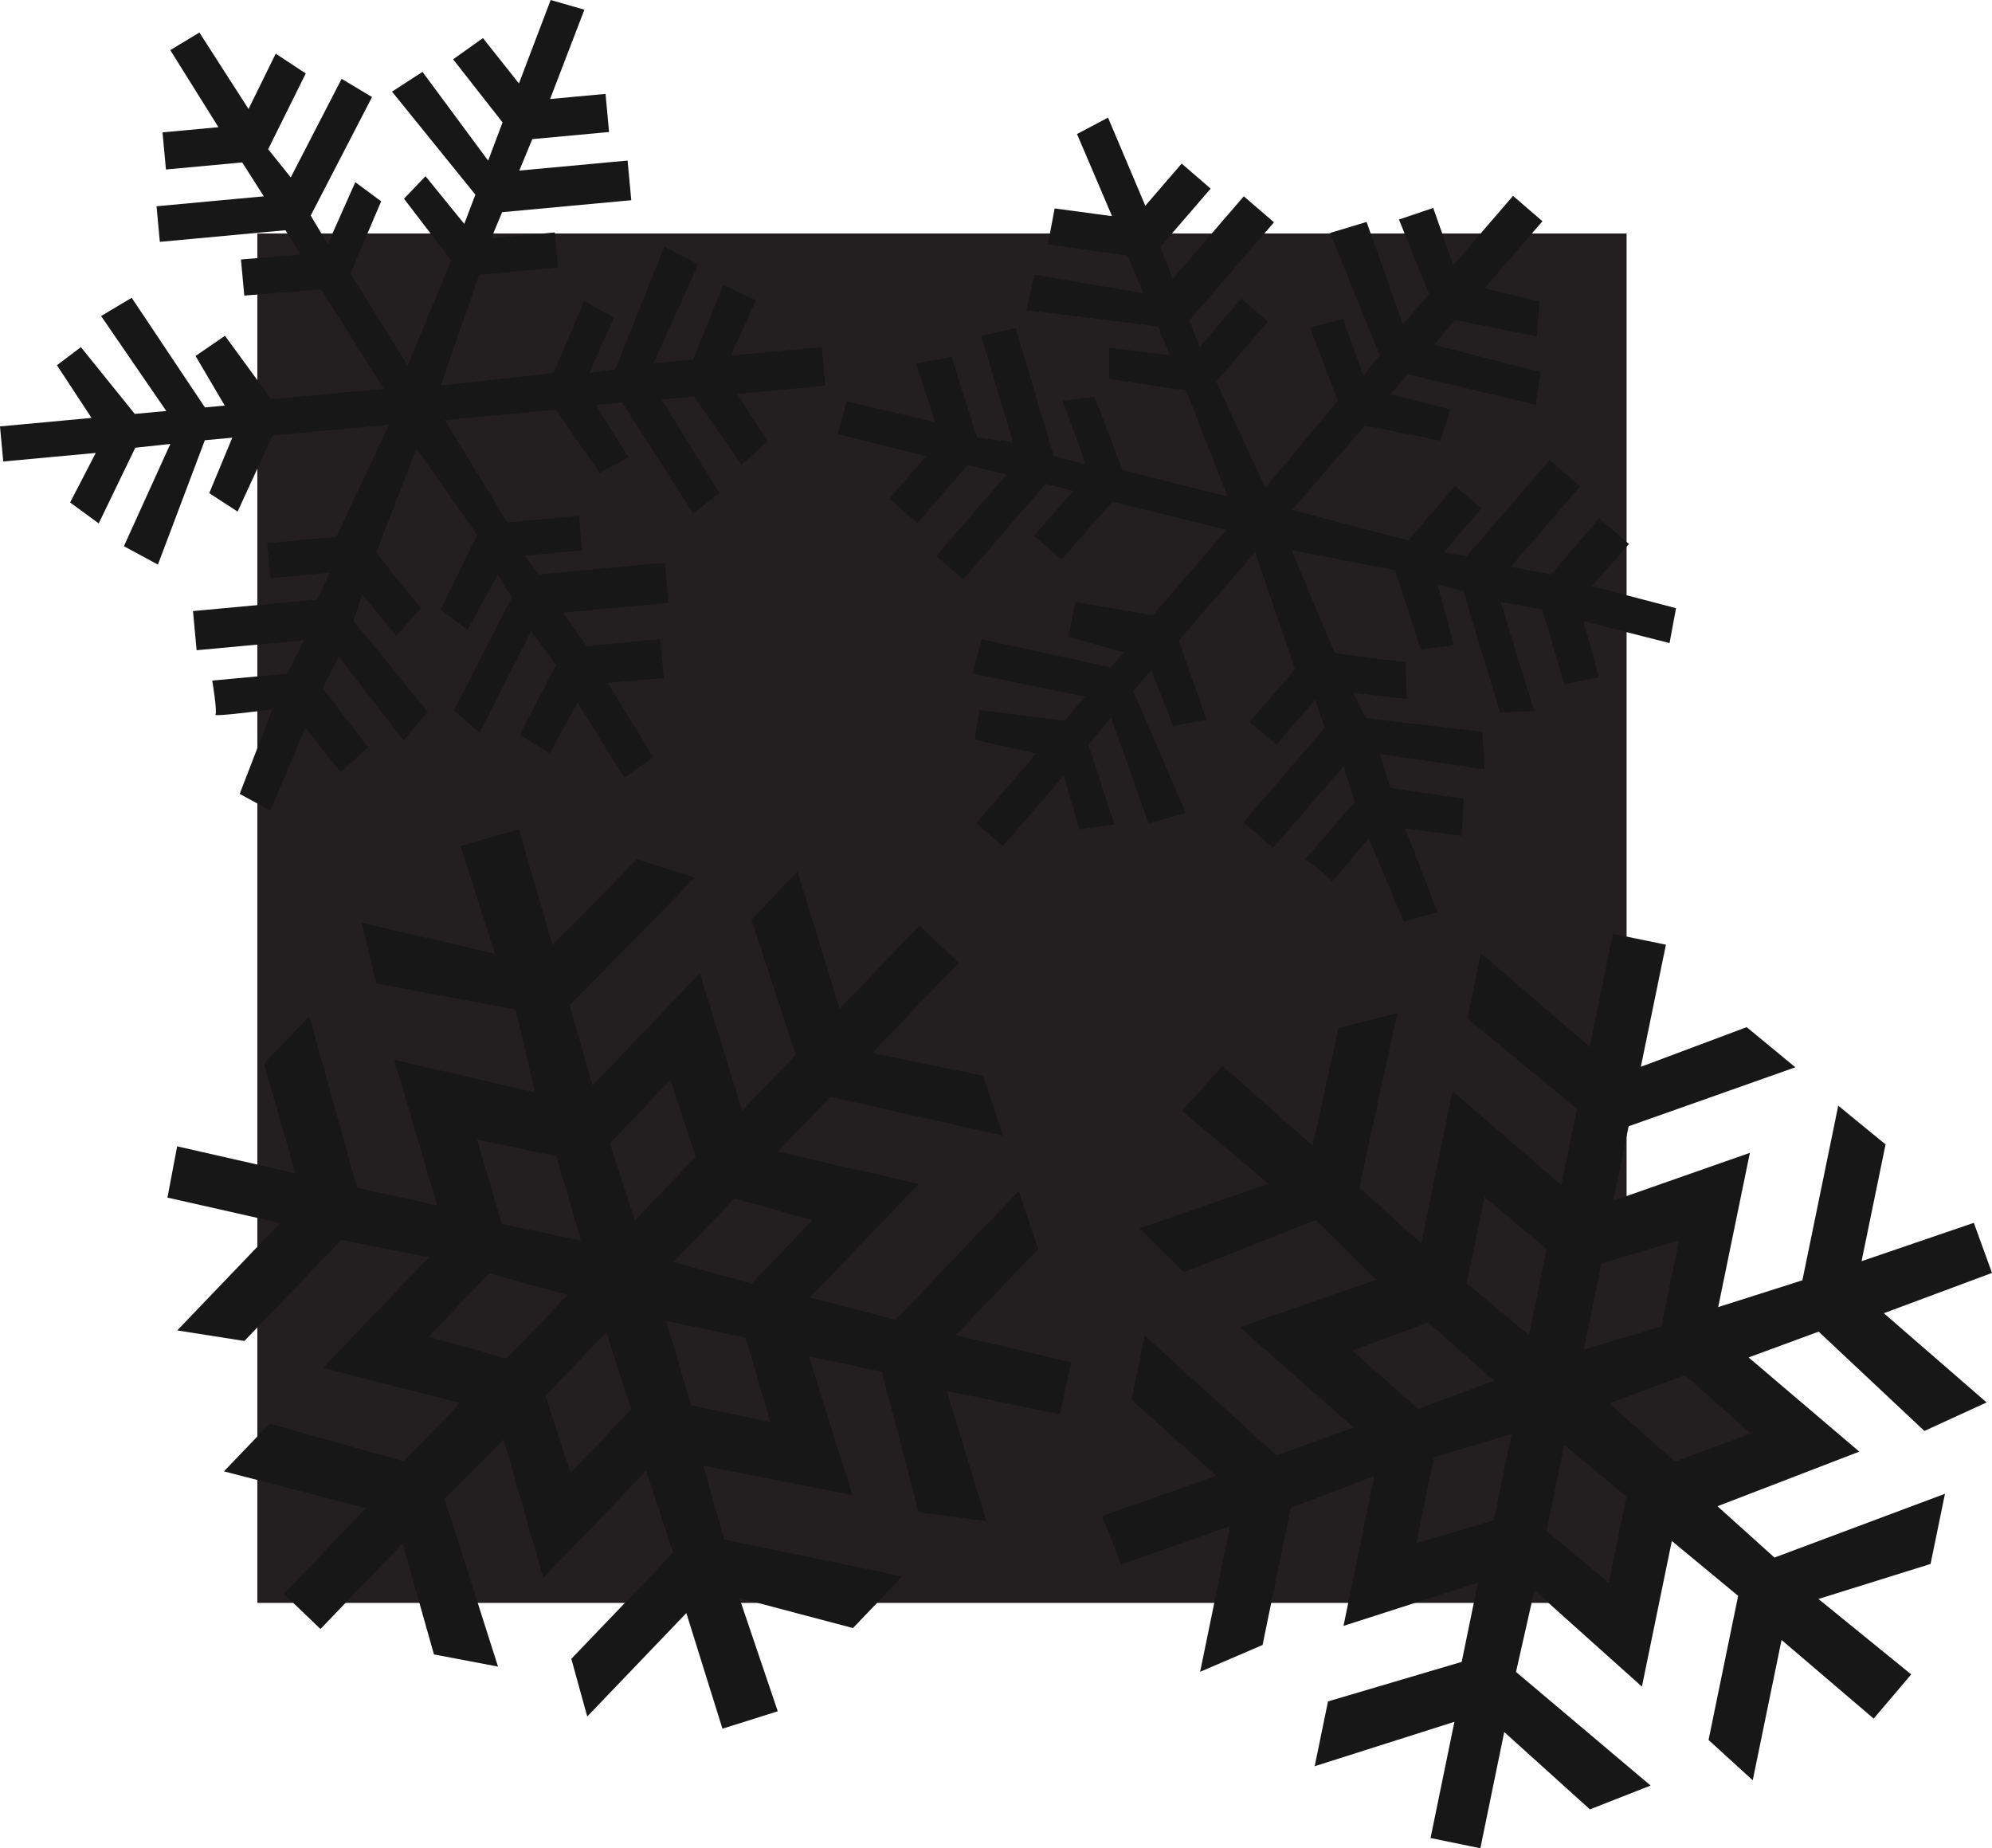 <?xml version="1.0" encoding="UTF-8"?>
<svg id="Layer_1" data-name="Layer 1" xmlns="http://www.w3.org/2000/svg" viewBox="0 0 1571.19 1457.64">
  <defs>
    <style>
      .cls-1 {
        fill: #171717;
      }

      .cls-2 {
        fill: #231f20;
      }
    </style>
  </defs>
  <rect class="cls-2" x="202.98" y="184.14" width="1080" height="1080"/>
  <path class="cls-1" d="M998.05,384.84l-38.75-83.94,40.77-47.27-21.04-18.15-32.88,38.12-8.11-20.82,66.8-77.46-23.79-20.51-56.02,64.96-9.84-24.97,39.71-46.05-22.87-19.73-28.67,33.24-29.41-69.5-24.46,12.94,27.63,64.77-45.28-6.08-5.33,28.38,62.61,8.79,12.75,29.61-85.88-14.5-6.51,27.89,103.75,12.89,9.67,22.7-48.12-5.87,.1,24.55,60.64,9.22,32.73,83.53-82.93-21-21.97-57.77-25.17,3.29,18.27,50.3-25.35-6.95-30.01-100.86-27.23,6.3,25.04,83.81-28.25-3.62-20.12-63.62-27.88,5.2,14.84,46.3-69.75-16.55-6.94,25.93,69.53,17.42-28.93,33.55,22.26,19.2,39.45-45.75,30.82,7.43-55.49,64.35,21.35,18.41,64.96-75.33,21.82,5.53-31.08,35.42,21.65,18.67,40.24-45.52,89.96,22.19-58.12,67.4-61.03-10.62-5.67,27.55,43.73,12.19-10.26,11.89-101.58-22.19-7.42,27.1,89.01,18.26-16.31,18.91-67.16-8.46-3.7,23.4,48.5,10.98-47.34,54.89,21.04,18.15,47.87-55.5,12.54,42.19,27.7-3.76-20.65-63.01,17.84-21.31,29.58,83.48,29.38-8.17-41.38-96.31,14.2-16.47,17.25,44.13,26.18-5.08-21.74-62.35,60.23-69.84,31.39,92.48-35.77,41.48,21.04,18.15,30.77-35.68,7.36,22.3-64.17,74.41,23.48,20.25,55.49-64.35,8.91,27.9-38.92,45.14s20.24,15.07,20.43,17.62,29.46-34.16,29.46-34.16l27.71,65.91,26.58-7.39-25.44-66.08,44.41,5.86,1.84-29.26-58.03-8.56-8.26-26.8,82.56,12.17-1.61-29.58-92.18-10.89-9.46-19.86,42.05,4.89-1-29.05s-54.45-6.54-55.67-7.59-34.21-80.82-34.21-80.82l81.67,15.92,20.04,62.48,26.31-3.37-12.96-47.87s21.56,5.83,20.65,5.04,28.8,96.1,28.8,96.1l26.74-1.4-26.34-86,32.7,5.86,17.51,59.24,27.27-5.73-12.17-44.18,67.85,17.22,5.11-27.5-66.39-17.37,29.24-33.28-23.48-20.25-37.85,44.21-31.85-5.94,54.7-63.43-24.09-20.78-65.49,75.94-17.94-3.24,29.72-34.46-20.74-17.88-37.08,43-91.54-23.97,57.43-66.6,59.41,11.89,7.89-24.57-47.14-11.94,13.68-15.86,100.87,24.24,3.79-25.98-84.11-21.48,16.83-19.52,64.35,12.95,1.96-27.56-43.04-10.53,45.5-52.76-23.18-19.99-47.08,54.59-15.89-45.08-27.02,9.14,23.76,58.78-20.51,23.79-28.8-80.68-28.77,8.69,39.11,96.48-12.8,16.08-16.16-44.78-26.05,6.78,21.97,57.77-57.17,68.76Z"/>
  <g>
    <polyline class="cls-1" points="342.28 1304.77 392.81 1314.37 350.64 1181.98 397.22 1135.24 428.53 1244.67 509.68 1159.98 530.88 1224.49 450.63 1308.25 463.19 1353.73 541.36 1272.15 569.84 1363.35 613.46 1349.61 583.19 1260.28 672.76 1283.98 711.84 1243.2 571.23 1214.18 554.73 1155.97 672.34 1179.08 637.98 1069.71 695.58 1081.9 724.48 1192.6 778.01 1199.69 746.84 1096.96 835.99 1115.49 844.87 1074.43 753.83 1052.9 818.87 985.02 803.55 939.29 706.29 1040.8 638.82 1023.33 724.74 933.65 613.49 908.28 654.96 865 791.03 895.64 775.38 848.39 688.07 830.43 756.1 759.44 725.27 729.91 662.32 795.61 629.05 687.28 592.65 725.27 627.71 831.72 585.35 875.94 552.08 767.61 467.35 856.04 449.37 792.84 548.18 692.21 502.42 677.63 435.85 745.24 409.2 654.01 363.12 667.19 390.36 752.12 285.42 727.72 296.81 775.66 406.75 796.19 421.87 861.44 310.91 835.75 344.78 950.62 281.65 936.72 243.99 801.49 208.19 838.86 232.91 925.25 139.74 904.07 132.07 944.49 220.94 964.55 139.79 1049.24 192.74 1057.57 269.11 977.85 338.33 991.63 254.8 1078.81 362.75 1106.39 318.59 1152.47 212.73 1122.71 176.63 1160.39 288.58 1189.41 223.84 1256.98 252.79 1284.72 317.53 1217.16 342.28 1304.77"/>
    <g>
      <polygon class="cls-2" points="338.1 1054.23 399.57 1071.39 447.52 1021.34 386.05 1004.18 338.1 1054.23"/>
      <polygon class="cls-2" points="531.33 995.22 592.8 1012.38 640.75 962.33 579.28 945.17 531.33 995.22"/>
      <polygon class="cls-2" points="528.97 851.75 548.74 912.43 500.79 962.48 481.02 901.8 528.97 851.75"/>
      <polygon class="cls-2" points="478.16 1050.7 497.93 1111.38 449.98 1161.43 430.21 1100.75 478.16 1050.7"/>
      <polygon class="cls-2" points="525.62 1041.83 588.08 1054.93 607.58 1121.44 545.12 1108.34 525.62 1041.83"/>
      <polygon class="cls-2" points="376.3 898.76 438.76 911.85 458.25 978.37 395.79 965.27 376.3 898.76"/>
    </g>
  </g>
  <g>
    <polyline class="cls-1" points="1254.05 1426.97 1301.93 1408.19 1195.75 1318.58 1210.29 1254.21 1295.06 1330.18 1318.66 1215.28 1370.96 1258.6 1347.62 1372.23 1382.47 1404.04 1405.2 1293.36 1477.86 1355.39 1507.47 1320.53 1434.29 1261.04 1522.73 1233.42 1534.09 1178.08 1399.61 1228.38 1354.66 1187.9 1466.52 1144.84 1379.2 1070.55 1434.45 1050.2 1517.86 1128.52 1566.94 1106.03 1485.86 1035.67 1571.19 1003.89 1556.85 964.4 1468.31 994.64 1487.23 902.56 1449.92 872 1421.64 1009.71 1355.22 1030.85 1380.21 909.19 1272.52 946.95 1284.58 888.23 1416.08 841.72 1377.68 810.06 1294.21 841.34 1313.99 745.03 1272.17 736.44 1253.87 825.57 1168.03 751.59 1157.44 803.13 1243.8 874.57 1231.48 934.56 1145.65 860.58 1121.01 980.54 1072.14 936.61 1102.2 798.82 1055.71 810.85 1035.35 903.52 964.22 840.48 932.23 876.17 1000.5 933.56 898.68 968.78 933.86 1003.29 1037.84 962.14 1085.38 1009.32 977.78 1046.65 1067.61 1125.85 1006.77 1147.7 902.9 1053.28 892.49 1103.97 959.41 1163.94 869.26 1195.61 884.29 1233.92 970.2 1203.58 946.6 1318.48 995.85 1297.33 1018.06 1189.2 1083.99 1164 1059.69 1282.27 1165.75 1248.15 1152.91 1310.66 1047.46 1341.83 1036.96 1392.94 1147.17 1357.91 1128.34 1449.57 1167.63 1457.64 1186.46 1365.98 1254.05 1426.97"/>
    <g>
      <polygon class="cls-2" points="1117.12 1217.12 1178.28 1198.91 1192.23 1131.02 1131.06 1149.22 1117.12 1217.12"/>
      <polygon class="cls-2" points="1249.26 1064.28 1310.43 1046.08 1324.38 978.18 1263.21 996.39 1249.26 1064.28"/>
      <polygon class="cls-2" points="1170.89 944.09 1219.93 984.93 1205.98 1052.83 1156.94 1011.99 1170.89 944.09"/>
      <polygon class="cls-2" points="1233.8 1139.56 1282.84 1180.4 1268.9 1248.29 1219.86 1207.45 1233.8 1139.56"/>
      <polygon class="cls-2" points="1269.25 1106.78 1329.09 1084.61 1381.01 1130.53 1321.17 1152.7 1269.25 1106.78"/>
      <polygon class="cls-2" points="1066.68 1065.17 1126.52 1043 1178.44 1088.93 1118.59 1111.1 1066.68 1065.17"/>
    </g>
  </g>
  <path class="cls-1" d="M347.66,304.08l30.33-87.34,62.15-5.76-2.56-27.67-50.12,4.64,8.61-20.61,101.85-9.44-2.9-31.28-85.41,7.91,10.24-24.81,60.55-5.61-2.79-30.07-43.71,4.05L460.94,7.65l-26.59-7.65-25.04,65.82-28.39-35.79-23.52,16.74,38.99,49.77-11.36,30.17-51.79-70.02-24.04,15.57,65.77,81.26-8.78,23.06-30.58-37.61-16.96,17.75,37.27,48.72-34.38,82.86-45.15-72.66,24.26-56.85-20.41-15.1-21.74,48.9-13.43-22.59,48.37-93.46-23.98-14.36-40.12,77.73-17.83-22.21,29.65-59.77-23.69-15.6-21.44,43.64-38.75-60.31-22.98,13.86,37.99,60.79-44.11,4.09,2.71,29.27,60.15-5.57,17.04,26.73-84.61,7.84,2.6,28.07,99.05-9.18,11.88,19.12-46.95,3.95,2.64,28.47,60.56-4.87,49.39,78.4-88.62,8.21-36.58-50-23.2,15.9,23.04,39.12-15.64,1.45-57.76-86.46-24.15,14.37,51.43,74.91-24.86,2.3-42.49-52.68-18.9,14.29,27.31,41.55L0,336.29l2.56,27.67,72.98-6.76-20.24,39.08,22.56,16.51,28.85-59.7,27.63-2.96-36.61,80.64,26.82,14.5,37.02-98.07,21.65-2.01-18.19,43.75,22.38,14.51,27.61-59.99,91.83-8.51-41.56,88.38-54.54,5.05,2.56,27.67,46.92-4.35-10.17,21.16-97.84,9.07,2.86,30.88,84.61-7.84-12.93,26.27-59.35,5.5s4.13,24.9,2.49,26.87,44.91-4.16,44.91-4.16l-25.77,66.69,24.27,13.12,27.52-65.24,27.92,35.03,21.62-19.8-35.85-46.42,12.64-25.03,51.01,66.05,19.36-22.42-58.83-71.8,6.96-20.87,26.89,32.69,19.43-21.62s-34.67-42.49-34.82-44.09,31.44-81.94,31.44-81.94l47.77,68.13-28.92,58.9,21.28,15.82,23.88-43.47s11.48,19.16,11.37,17.96c-.11-1.2-45.93,89.19-45.93,89.19l20.23,17.54,40.7-80.21,19.48,26.91-28.49,54.81,23.62,14.8,21.89-40.26,36.92,59.48,22.76-16.26-35.76-58.57,44.15-3.69-2.86-30.88-57.93,5.58-18.81-26.38,83.41-7.73-2.94-31.68-99.85,9.25-10.67-14.78,45.31-4.2-2.53-27.27-56.54,5.24-49.29-80.77,87.57-8.11,34.54,49.78,22.73-12.22-25.67-41.3,20.85-1.93,55.83,87.44,20.75-16.08-45.67-73.83,25.66-2.38,37.36,53.97,20.53-18.48-23.69-37.44,69.37-6.43-2.82-30.48-71.78,6.65,19.83-43.49-25.8-12.17-23.67,58.81-31.28,2.9,35.23-78.09-26.75-13.7-38.77,96.61-20.38,2.7,19.43-43.46-23.47-13.19-24.26,56.85-88.87,9.85Z"/>
</svg>